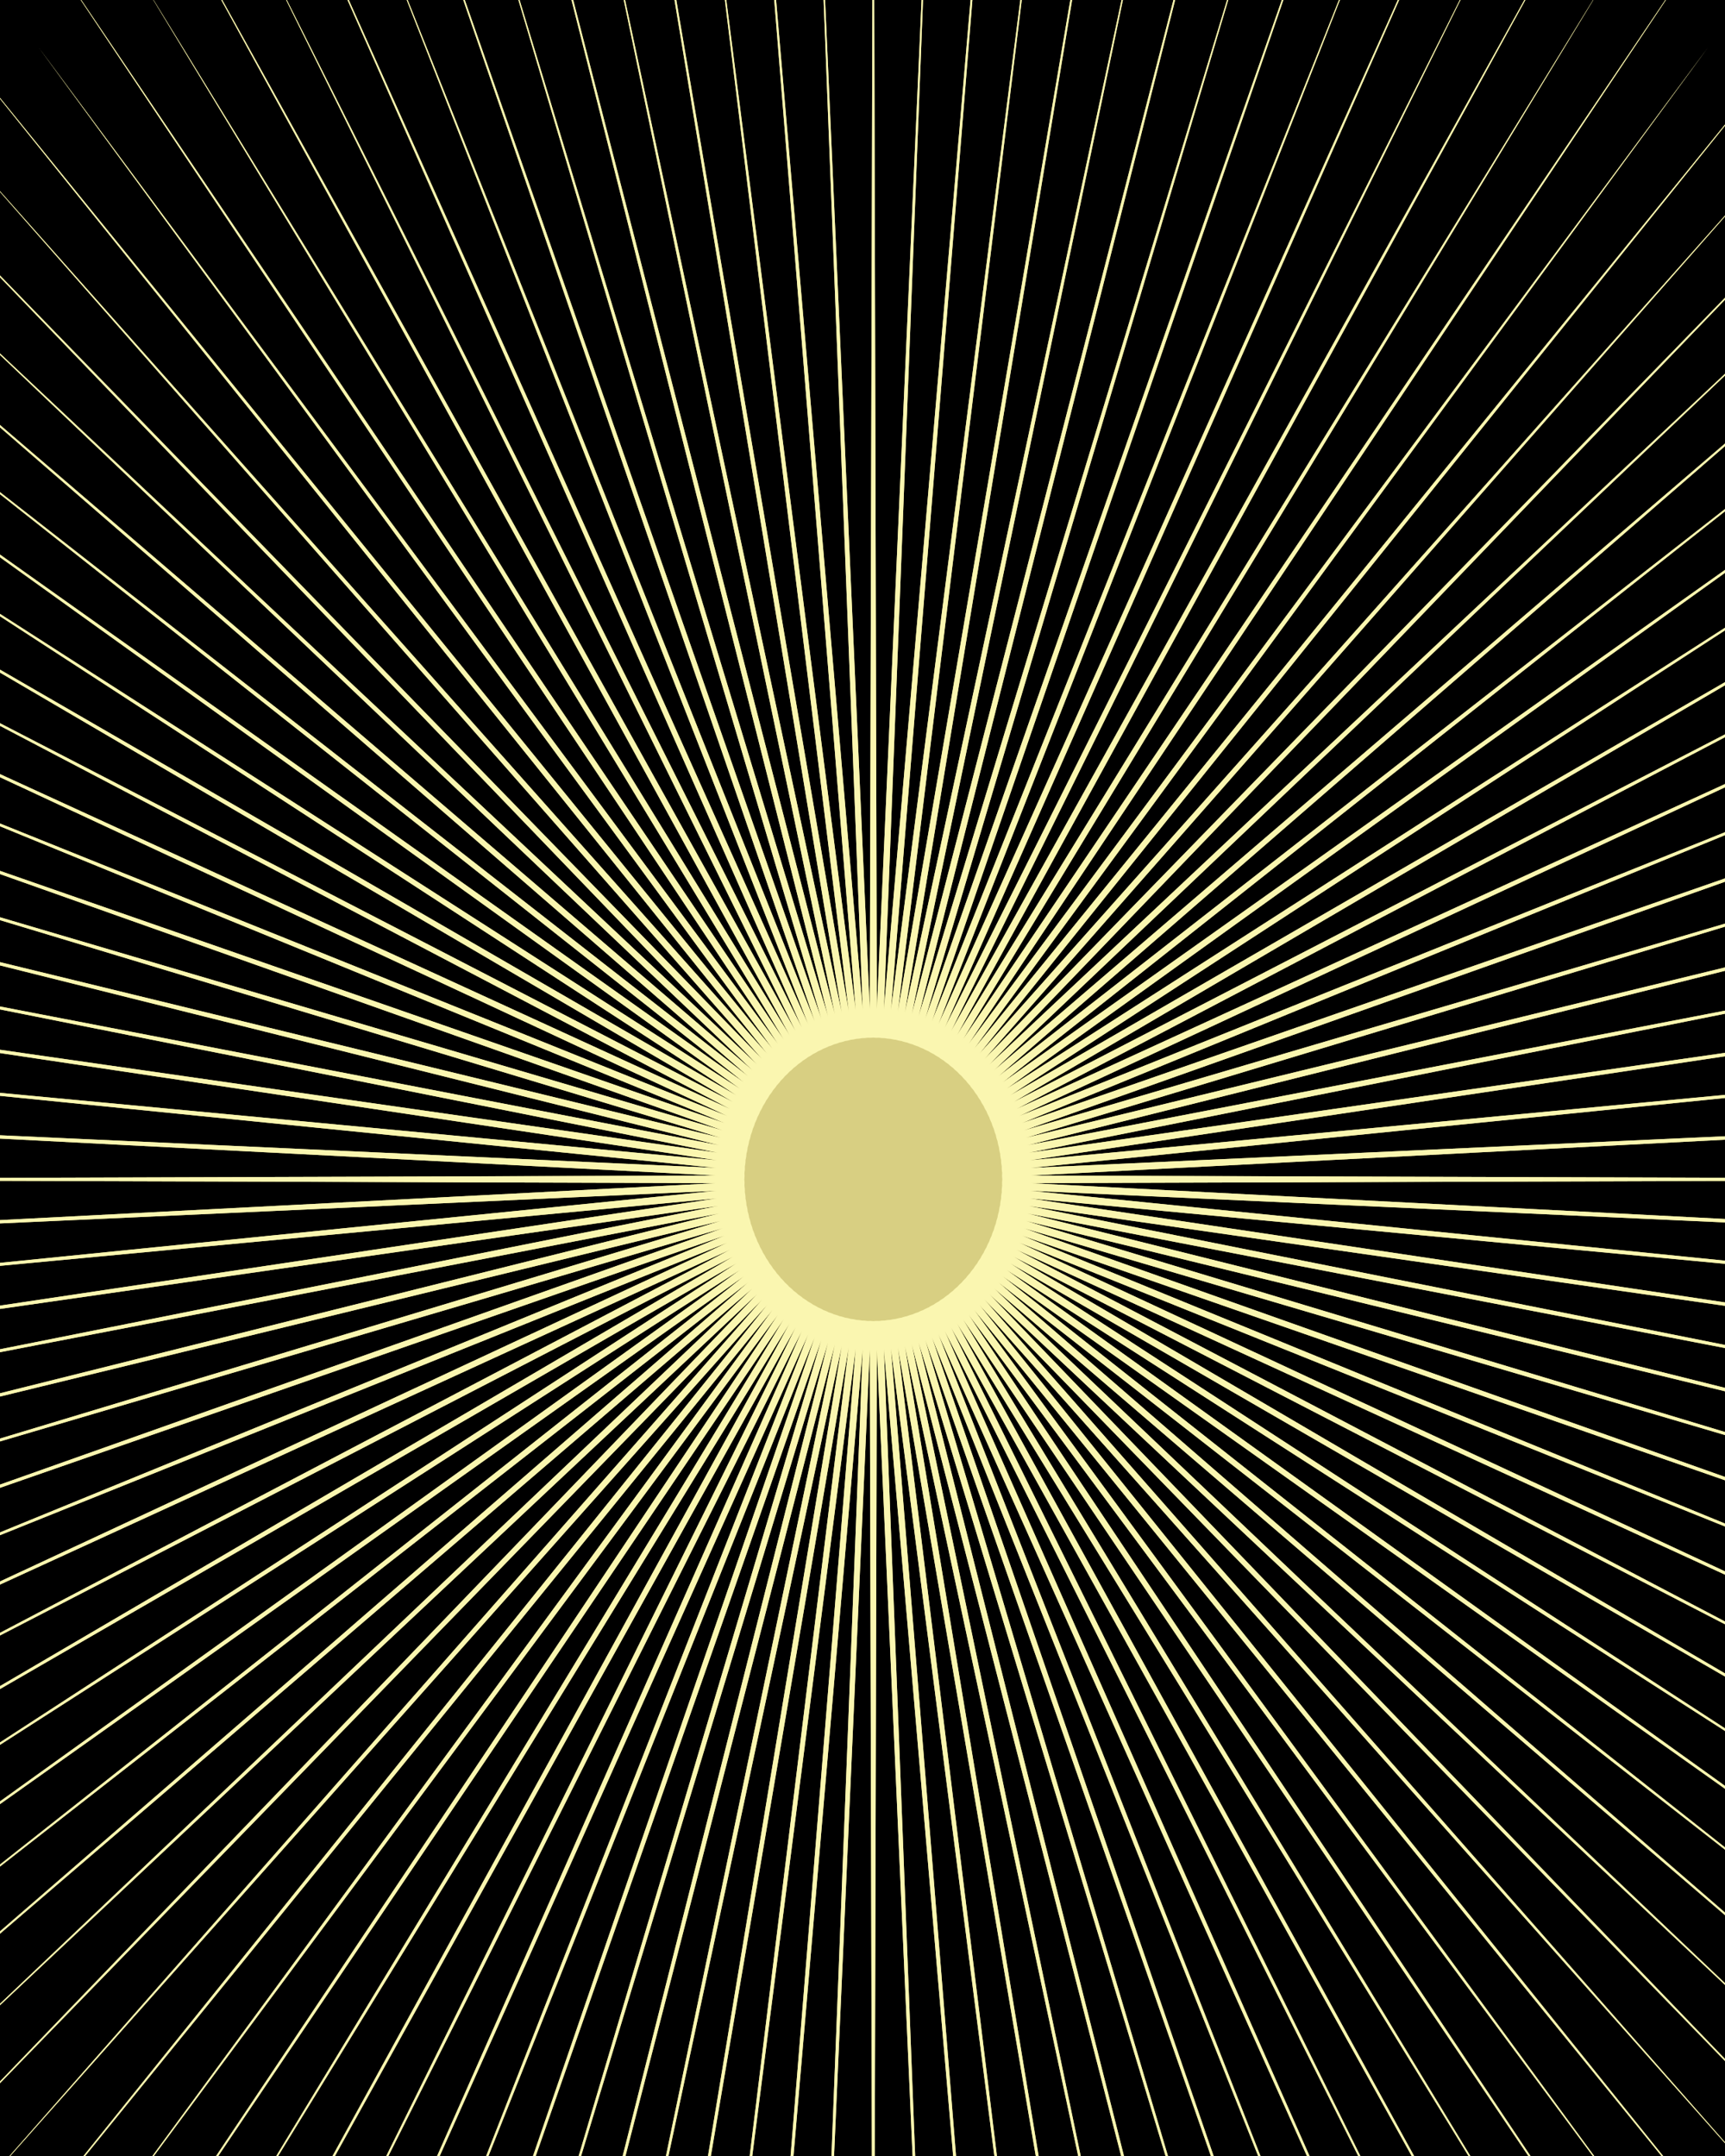 <svg width="2160" height="2700" viewBox="0 0 2160 2700" fill="none" xmlns="http://www.w3.org/2000/svg">
<rect x="0" y="0" width="2160" height="2700" fill="#808080" stroke="none"/>
<g clip-path="url(#clip0_910_1012)">
<path d="M2182.79 -29.87H-12.094V2714.69H2182.79V-29.87Z" fill="black"/>
<path fill-rule="evenodd" clip-rule="evenodd" d="M1093.54 -457.161L1097.96 1264.03L1168.73 -333.958L1106.78 1264.46L1253.84 -449.376L1115.59 1265.31L1318.51 -319.377L1124.34 1266.59L1412.83 -426.08L1133.03 1268.31L1466.48 -290.335L1141.65 1270.43L1569.26 -387.463L1150.16 1272.97L1611.45 -247.062L1158.56 1275.92L1721.86 -333.835L1166.84 1279.28L1752.23 -189.91L1174.96 1283.03L1869.41 -265.627L1182.92 1287.19L1887.73 -119.338L1190.71 1291.71L2010.71 -183.39L1198.29 1296.61L2016.82 -35.913L1205.67 1301.88L2144.61 -87.785L1212.8 1307.49L2138.49 59.693L1219.72 1313.45L2270.06 20.418L1226.37 1319.74L2251.73 166.708L1232.75 1326.35L2386.03 140.349L1238.87 1333.25L2355.66 284.272L1244.68 1340.45L2491.61 271.039L1250.19 1347.92L2449.43 411.442L1255.38 1355.65L2585.92 411.442L1260.24 1363.63L2532.27 547.191L1264.78 1371.83L2668.21 560.418L1268.96 1380.24L2603.54 690.423L1272.8 1388.85L2737.83 716.776L1276.27 1397.64L2662.64 839.986L1279.37 1406.58L2794.21 879.251L1282.1 1415.68L2709.11 994.674L1284.46 1424.89L2836.9 1046.54L1286.42 1434.2L2742.57 1153.25L1288 1443.61L2865.55 1217.3L1289.19 1453.08L2762.76 1314.43L1289.98 1462.6L2879.94 1390.15L1290.38 1472.14L2769.51 1476.92L1290.38 1481.7L2879.94 1563.7L1289.98 1491.24L2762.76 1639.4L1289.19 1500.77L2865.55 1736.53L1288 1510.23L2742.57 1800.59L1286.42 1519.64L2836.9 1907.29L1284.46 1528.95L2709.11 1959.16L1282.1 1538.17L2794.21 2074.58L1279.37 1547.25L2662.64 2113.86L1276.27 1556.2L2737.83 2237.06L1272.8 1564.98L2603.54 2263.42L1268.96 1573.59L2668.21 2393.42L1264.78 1582.01L2532.27 2406.66L1260.24 1590.22L2585.92 2542.4L1255.38 1598.19L2449.43 2542.4L1250.19 1605.92L2491.61 2682.8L1244.68 1613.39L2355.66 2669.56L1238.87 1620.59L2386.03 2813.49L1232.75 1627.5L2251.73 2787.13L1226.37 1634.1L2270.06 2933.42L1219.72 1640.39L2138.49 2894.15L1212.8 1646.34L2144.61 3041.62L1205.67 1651.97L2016.82 2989.75L1198.29 1657.22L2010.71 3137.23L1190.71 1662.13L1887.73 3073.18L1182.92 1666.66L1869.41 3219.47L1174.96 1670.8L1752.23 3143.75L1166.84 1674.56L1721.86 3287.67L1158.56 1677.91L1611.45 3200.9L1150.16 1680.87L1569.26 3341.3L1141.65 1683.41L1466.48 3244.17L1133.03 1685.54L1412.83 3379.92L1124.34 1687.25L1318.51 3273.21L1115.59 1688.53L1253.84 3403.22L1106.78 1689.39L1168.73 3287.79L1097.96 1689.82L1093.54 3411.01L1089.13 1689.82L1018.35 3287.79L1080.29 1689.39L933.25 3403.22L1071.5 1688.53L868.565 3273.21L1062.74 1687.25L774.242 3379.92L1054.05 1685.54L720.606 3244.17L1045.44 1683.41L617.816 3341.3L1036.92 1680.87L575.639 3200.9L1028.51 1677.91L465.213 3287.67L1020.24 1674.56L434.841 3143.75L1012.12 1670.8L317.675 3219.47L1004.16 1666.66L299.346 3073.18L996.37 1662.13L176.38 3137.23L988.787 1657.22L170.256 2989.75L981.421 1651.97L42.462 3041.62L974.271 1646.34L48.587 2894.15L967.359 1640.39L-82.982 2933.42L960.706 1634.1L-64.661 2787.13L954.322 1627.5L-198.958 2813.49L948.22 1620.59L-168.585 2669.56L942.398 1613.39L-304.526 2682.8L936.89 1605.92L-262.348 2542.4L931.706 1598.19L-398.839 2542.4L926.835 1590.22L-345.195 2406.66L922.298 1582.01L-481.136 2393.42L918.118 1573.59L-416.457 2263.42L914.284 1564.98L-550.754 2237.06L910.806 1556.2L-475.562 2113.86L907.707 1547.25L-607.134 2074.58L904.974 1538.17L-522.033 1959.16L902.619 1528.95L-649.82 1907.29L900.654 1519.64L-555.497 1800.59L899.077 1510.23L-678.47 1736.53L897.889 1500.77L-575.683 1639.4L897.1 1491.24L-692.854 1563.7L896.701 1481.7L-582.43 1476.92L896.701 1472.14L-692.854 1390.15L897.1 1462.6L-575.683 1314.43L897.889 1453.08L-678.47 1217.3L899.077 1443.61L-555.497 1153.25L900.654 1434.2L-649.82 1046.54L902.619 1424.89L-522.033 994.674L904.974 1415.68L-607.134 879.251L907.707 1406.58L-475.562 839.986L910.806 1397.64L-550.754 716.776L914.284 1388.85L-416.457 690.423L918.118 1380.24L-481.136 560.418L922.298 1371.83L-345.195 547.191L926.835 1363.63L-398.839 411.442L931.706 1355.65L-262.348 411.442L936.89 1347.92L-304.526 271.039L942.398 1340.45L-168.585 284.272L948.22 1333.25L-198.958 140.349L954.322 1326.35L-64.661 166.708L960.706 1319.74L-82.982 20.418L967.359 1313.45L48.587 59.693L974.271 1307.49L42.462 -87.785L981.421 1301.88L170.256 -35.913L988.787 1296.61L176.38 -183.39L996.37 1291.71L299.346 -119.338L1004.16 1287.19L317.675 -265.627L1012.12 1283.03L434.841 -189.91L1020.24 1279.28L465.213 -333.835L1028.51 1275.92L575.639 -247.062L1036.92 1272.97L617.816 -387.463L1045.44 1270.43L720.606 -290.335L1054.05 1268.31L774.242 -426.08L1062.74 1266.59L868.565 -319.377L1071.5 1265.31L933.25 -449.376L1080.29 1264.46L1018.35 -333.958L1089.13 1264.03L1093.54 -457.161Z" fill="#D8CF82"/>
<path fill-rule="evenodd" clip-rule="evenodd" d="M1093.54 -457.161L1097.96 1264.03L1168.73 -333.958L1106.78 1264.46L1253.84 -449.376L1115.59 1265.31L1318.51 -319.377L1124.34 1266.59L1412.83 -426.08L1133.03 1268.31L1466.48 -290.335L1141.65 1270.43L1569.26 -387.463L1150.16 1272.97L1611.45 -247.062L1158.56 1275.92L1721.86 -333.835L1166.84 1279.28L1752.23 -189.91L1174.96 1283.03L1869.41 -265.627L1182.92 1287.19L1887.73 -119.338L1190.71 1291.71L2010.71 -183.39L1198.29 1296.61L2016.82 -35.913L1205.67 1301.88L2144.61 -87.785L1212.8 1307.49L2138.49 59.693L1219.72 1313.45L2270.06 20.418L1226.37 1319.74L2251.73 166.708L1232.75 1326.35L2386.03 140.349L1238.87 1333.25L2355.66 284.272L1244.68 1340.45L2491.61 271.039L1250.19 1347.92L2449.43 411.442L1255.38 1355.65L2585.92 411.442L1260.24 1363.63L2532.27 547.191L1264.78 1371.83L2668.21 560.418L1268.96 1380.24L2603.54 690.423L1272.8 1388.85L2737.83 716.776L1276.27 1397.64L2662.64 839.986L1279.37 1406.58L2794.21 879.251L1282.1 1415.68L2709.11 994.674L1284.46 1424.89L2836.9 1046.54L1286.42 1434.2L2742.57 1153.25L1288 1443.61L2865.55 1217.3L1289.19 1453.08L2762.76 1314.43L1289.98 1462.6L2879.94 1390.15L1290.38 1472.14L2769.51 1476.92L1290.38 1481.7L2879.94 1563.7L1289.98 1491.24L2762.76 1639.4L1289.19 1500.77L2865.55 1736.53L1288 1510.23L2742.57 1800.59L1286.42 1519.64L2836.9 1907.29L1284.46 1528.95L2709.11 1959.16L1282.1 1538.17L2794.21 2074.58L1279.37 1547.25L2662.64 2113.86L1276.27 1556.2L2737.83 2237.06L1272.8 1564.98L2603.54 2263.42L1268.96 1573.59L2668.21 2393.42L1264.78 1582.01L2532.27 2406.66L1260.24 1590.22L2585.92 2542.4L1255.38 1598.19L2449.43 2542.4L1250.19 1605.92L2491.61 2682.8L1244.68 1613.39L2355.66 2669.56L1238.87 1620.59L2386.03 2813.49L1232.75 1627.5L2251.73 2787.13L1226.37 1634.1L2270.06 2933.42L1219.72 1640.39L2138.49 2894.15L1212.8 1646.34L2144.61 3041.62L1205.67 1651.97L2016.82 2989.75L1198.29 1657.22L2010.71 3137.23L1190.71 1662.13L1887.73 3073.18L1182.92 1666.66L1869.41 3219.47L1174.96 1670.8L1752.23 3143.75L1166.84 1674.56L1721.86 3287.67L1158.56 1677.91L1611.45 3200.9L1150.16 1680.87L1569.26 3341.3L1141.65 1683.41L1466.48 3244.17L1133.03 1685.54L1412.83 3379.92L1124.34 1687.25L1318.51 3273.21L1115.59 1688.53L1253.84 3403.22L1106.78 1689.39L1168.73 3287.79L1097.96 1689.82L1093.54 3411.01L1089.13 1689.82L1018.35 3287.79L1080.29 1689.39L933.25 3403.22L1071.5 1688.53L868.565 3273.21L1062.74 1687.25L774.242 3379.92L1054.05 1685.54L720.606 3244.17L1045.44 1683.41L617.816 3341.3L1036.92 1680.87L575.639 3200.9L1028.51 1677.91L465.213 3287.67L1020.24 1674.56L434.841 3143.75L1012.12 1670.8L317.675 3219.47L1004.16 1666.66L299.346 3073.18L996.37 1662.13L176.38 3137.23L988.787 1657.22L170.256 2989.75L981.421 1651.97L42.462 3041.62L974.271 1646.34L48.587 2894.15L967.359 1640.39L-82.982 2933.42L960.706 1634.1L-64.661 2787.13L954.322 1627.5L-198.958 2813.49L948.22 1620.59L-168.585 2669.56L942.398 1613.39L-304.526 2682.8L936.89 1605.92L-262.348 2542.4L931.706 1598.19L-398.839 2542.4L926.835 1590.22L-345.195 2406.66L922.298 1582.01L-481.136 2393.42L918.118 1573.59L-416.457 2263.42L914.284 1564.98L-550.754 2237.06L910.806 1556.2L-475.562 2113.86L907.707 1547.25L-607.134 2074.58L904.974 1538.17L-522.033 1959.16L902.619 1528.95L-649.82 1907.29L900.654 1519.64L-555.497 1800.59L899.077 1510.23L-678.47 1736.53L897.889 1500.77L-575.683 1639.4L897.1 1491.24L-692.854 1563.7L896.701 1481.7L-582.43 1476.92L896.701 1472.14L-692.854 1390.15L897.1 1462.6L-575.683 1314.43L897.889 1453.08L-678.47 1217.3L899.077 1443.61L-555.497 1153.25L900.654 1434.2L-649.82 1046.54L902.619 1424.89L-522.033 994.674L904.974 1415.68L-607.134 879.251L907.707 1406.58L-475.562 839.986L910.806 1397.64L-550.754 716.776L914.284 1388.85L-416.457 690.423L918.118 1380.24L-481.136 560.418L922.298 1371.83L-345.195 547.191L926.835 1363.63L-398.839 411.442L931.706 1355.65L-262.348 411.442L936.89 1347.92L-304.526 271.039L942.398 1340.45L-168.585 284.272L948.22 1333.25L-198.958 140.349L954.322 1326.35L-64.661 166.708L960.706 1319.74L-82.982 20.418L967.359 1313.45L48.587 59.693L974.271 1307.49L42.462 -87.785L981.421 1301.88L170.256 -35.913L988.787 1296.61L176.38 -183.39L996.37 1291.71L299.346 -119.338L1004.16 1287.19L317.675 -265.627L1012.12 1283.03L434.841 -189.91L1020.24 1279.28L465.213 -333.835L1028.51 1275.92L575.639 -247.062L1036.92 1272.97L617.816 -387.463L1045.44 1270.43L720.606 -290.335L1054.05 1268.31L774.242 -426.08L1062.74 1266.59L868.565 -319.377L1071.5 1265.31L933.25 -449.376L1080.29 1264.46L1018.35 -333.958L1089.13 1264.03L1093.54 -457.161ZM932.03 1476.92C932.203 1478.2 932.311 1479.51 932.343 1480.83C932.375 1482.24 932.332 1483.63 932.203 1485.01C932.408 1486.21 932.559 1487.41 932.656 1488.64C932.764 1490.14 932.775 1491.62 932.699 1493.08C932.948 1494.19 933.142 1495.31 933.283 1496.45C933.466 1498.02 933.553 1499.58 933.542 1501.11C933.812 1502.13 934.028 1503.16 934.211 1504.21C934.492 1505.84 934.654 1507.48 934.708 1509.09C935 1510.02 935.248 1510.97 935.464 1511.93C935.832 1513.63 936.08 1515.32 936.21 1517.01C936.512 1517.85 936.771 1518.7 937.009 1519.58C937.495 1521.33 937.83 1523.08 938.035 1524.84C938.337 1525.59 938.618 1526.37 938.877 1527.15C939.461 1528.95 939.893 1530.75 940.184 1532.56C940.487 1533.24 940.778 1533.92 941.038 1534.63C941.729 1536.45 942.269 1538.3 942.636 1540.15C942.949 1540.76 943.241 1541.38 943.511 1542.02C944.31 1543.86 944.947 1545.73 945.412 1547.62C945.714 1548.16 945.995 1548.71 946.276 1549.26C947.183 1551.12 947.917 1553.02 948.49 1554.94C948.782 1555.41 949.062 1555.9 949.332 1556.39C950.359 1558.25 951.19 1560.14 951.849 1562.08C952.141 1562.5 952.411 1562.93 952.681 1563.37C953.804 1565.2 954.754 1567.1 955.51 1569.05C955.791 1569.42 956.05 1569.79 956.32 1570.19C957.552 1571.99 958.589 1573.88 959.442 1575.81C959.712 1576.13 959.971 1576.47 960.22 1576.81C961.559 1578.58 962.693 1580.44 963.643 1582.36C963.903 1582.66 964.162 1582.96 964.41 1583.27C965.836 1584.99 967.067 1586.81 968.115 1588.7C968.363 1588.97 968.612 1589.23 968.86 1589.5C970.361 1591.17 971.69 1592.94 972.824 1594.8C973.072 1595.04 973.321 1595.29 973.569 1595.53C975.146 1597.14 976.55 1598.84 977.771 1600.65C978.019 1600.86 978.268 1601.09 978.516 1601.32C980.168 1602.85 981.648 1604.5 982.944 1606.23C983.203 1606.45 983.463 1606.66 983.722 1606.88C985.428 1608.32 986.962 1609.89 988.334 1611.56C988.604 1611.76 988.874 1611.97 989.144 1612.17C990.894 1613.52 992.492 1615.01 993.929 1616.61C994.22 1616.8 994.501 1617 994.792 1617.2C996.585 1618.46 998.227 1619.86 999.707 1621.37C1000.02 1621.55 1000.33 1621.74 1000.65 1621.94C1002.46 1623.11 1004.14 1624.42 1005.67 1625.83C1006.01 1626.02 1006.36 1626.21 1006.71 1626.4C1008.53 1627.47 1010.23 1628.67 1011.79 1629.99C1012.17 1630.17 1012.56 1630.36 1012.94 1630.57C1014.76 1631.53 1016.48 1632.62 1018.07 1633.84C1018.5 1634.02 1018.93 1634.21 1019.35 1634.42C1021.17 1635.27 1022.89 1636.27 1024.48 1637.37C1024.97 1637.55 1025.44 1637.73 1025.92 1637.94C1027.71 1638.69 1029.43 1639.58 1031.04 1640.59C1031.57 1640.76 1032.11 1640.94 1032.64 1641.14C1034.41 1641.8 1036.09 1642.57 1037.69 1643.47C1038.29 1643.64 1038.89 1643.81 1039.49 1644C1041.21 1644.56 1042.88 1645.24 1044.45 1646.03C1045.12 1646.18 1045.79 1646.34 1046.45 1646.53C1048.14 1646.99 1049.76 1647.56 1051.3 1648.25C1052.04 1648.38 1052.78 1648.52 1053.52 1648.69C1055.14 1649.08 1056.71 1649.56 1058.23 1650.14C1059.05 1650.24 1059.86 1650.36 1060.68 1650.52C1062.23 1650.81 1063.74 1651.2 1065.21 1651.68C1066.11 1651.75 1067.01 1651.84 1067.9 1651.98C1069.39 1652.19 1070.84 1652.5 1072.26 1652.89C1073.23 1652.91 1074.21 1652.97 1075.19 1653.07C1076.6 1653.22 1077.98 1653.44 1079.33 1653.75C1080.38 1653.73 1081.44 1653.74 1082.51 1653.8C1083.83 1653.88 1085.14 1654.04 1086.43 1654.27C1087.56 1654.18 1088.7 1654.15 1089.86 1654.18C1091.1 1654.2 1092.33 1654.29 1093.54 1654.44C1094.74 1654.29 1095.97 1654.2 1097.22 1654.18C1098.37 1654.15 1099.52 1654.18 1100.65 1654.27C1101.94 1654.04 1103.24 1653.88 1104.57 1653.8C1105.64 1653.74 1106.7 1653.73 1107.75 1653.75C1109.1 1653.44 1110.48 1653.22 1111.88 1653.07C1112.87 1652.97 1113.85 1652.91 1114.82 1652.89C1116.24 1652.5 1117.69 1652.19 1119.17 1651.98C1120.07 1651.84 1120.97 1651.75 1121.86 1651.68C1123.33 1651.2 1124.84 1650.81 1126.4 1650.52C1127.22 1650.36 1128.03 1650.24 1128.85 1650.14C1130.36 1649.56 1131.94 1649.08 1133.56 1648.69C1134.29 1648.52 1135.04 1648.38 1135.77 1648.25C1137.33 1647.56 1138.94 1646.99 1140.62 1646.53C1141.29 1646.34 1141.95 1646.18 1142.62 1646.03C1144.21 1645.24 1145.86 1644.56 1147.59 1644C1148.19 1643.81 1148.79 1643.64 1149.38 1643.47C1150.98 1642.57 1152.67 1641.8 1154.44 1641.14C1154.97 1640.94 1155.51 1640.76 1156.05 1640.59C1157.65 1639.58 1159.36 1638.69 1161.17 1637.94C1161.63 1637.73 1162.11 1637.55 1162.59 1637.37C1164.19 1636.27 1165.91 1635.27 1167.72 1634.42C1168.15 1634.21 1168.58 1634.02 1169.01 1633.84C1170.6 1632.62 1172.31 1631.53 1174.15 1630.57C1174.53 1630.36 1174.91 1630.17 1175.28 1629.99C1176.85 1628.67 1178.54 1627.47 1180.38 1626.4C1180.72 1626.21 1181.06 1626.02 1181.41 1625.83C1182.94 1624.42 1184.61 1623.11 1186.44 1621.94C1186.74 1621.74 1187.06 1621.55 1187.37 1621.37C1188.86 1619.86 1190.49 1618.46 1192.28 1617.2C1192.58 1617 1192.87 1616.8 1193.16 1616.61C1194.58 1615.01 1196.18 1613.52 1197.94 1612.17C1198.2 1611.97 1198.47 1611.76 1198.74 1611.56C1200.11 1609.89 1201.65 1608.32 1203.35 1606.88C1203.61 1606.66 1203.87 1606.45 1204.13 1606.23C1205.43 1604.5 1206.91 1602.85 1208.56 1601.32C1208.81 1601.09 1209.06 1600.86 1209.31 1600.65C1210.53 1598.84 1211.93 1597.14 1213.51 1595.53C1213.76 1595.29 1214 1595.04 1214.26 1594.8C1215.4 1592.94 1216.71 1591.17 1218.22 1589.5C1218.46 1589.23 1218.71 1588.97 1218.97 1588.7C1220.01 1586.81 1221.24 1584.99 1222.67 1583.27C1222.91 1582.96 1223.17 1582.66 1223.43 1582.36C1224.38 1580.44 1225.53 1578.58 1226.86 1576.81C1227.1 1576.47 1227.36 1576.13 1227.63 1575.81C1228.49 1573.88 1229.53 1571.99 1230.76 1570.19C1231.03 1569.79 1231.3 1569.42 1231.57 1569.05C1232.33 1567.1 1233.27 1565.2 1234.4 1563.37C1234.67 1562.93 1234.94 1562.5 1235.23 1562.08C1235.89 1560.14 1236.72 1558.25 1237.74 1556.39C1238.01 1555.9 1238.29 1555.41 1238.59 1554.94C1239.16 1553.02 1239.89 1551.12 1240.8 1549.26C1241.08 1548.71 1241.36 1548.16 1241.66 1547.62C1242.14 1545.73 1242.77 1543.86 1243.57 1542.02C1243.85 1541.38 1244.13 1540.76 1244.44 1540.15C1244.82 1538.3 1245.35 1536.45 1246.04 1534.63C1246.31 1533.92 1246.59 1533.24 1246.9 1532.56C1247.18 1530.75 1247.62 1528.95 1248.2 1527.15C1248.46 1526.37 1248.74 1525.59 1249.04 1524.84C1249.25 1523.08 1249.59 1521.33 1250.07 1519.58C1250.3 1518.7 1250.57 1517.85 1250.87 1517.01C1251 1515.32 1251.24 1513.63 1251.61 1511.93C1251.83 1510.97 1252.08 1510.02 1252.37 1509.09C1252.42 1507.48 1252.58 1505.84 1252.86 1504.21C1253.05 1503.16 1253.27 1502.13 1253.53 1501.11C1253.52 1499.58 1253.61 1498.02 1253.8 1496.45C1253.94 1495.31 1254.13 1494.19 1254.38 1493.08C1254.3 1491.62 1254.31 1490.14 1254.43 1488.64C1254.52 1487.41 1254.67 1486.21 1254.87 1485.01C1254.75 1483.63 1254.7 1482.24 1254.73 1480.83C1254.77 1479.51 1254.87 1478.2 1255.05 1476.92C1254.87 1475.63 1254.77 1474.32 1254.73 1473C1254.7 1471.59 1254.75 1470.2 1254.87 1468.84C1254.67 1467.64 1254.52 1466.42 1254.43 1465.19C1254.31 1463.7 1254.3 1462.22 1254.38 1460.76C1254.13 1459.66 1253.94 1458.53 1253.8 1457.38C1253.61 1455.82 1253.52 1454.27 1253.53 1452.73C1253.27 1451.72 1253.05 1450.68 1252.86 1449.63C1252.58 1447.99 1252.42 1446.35 1252.37 1444.74C1252.08 1443.82 1251.83 1442.87 1251.61 1441.91C1251.24 1440.22 1251 1438.51 1250.87 1436.83C1250.57 1435.99 1250.3 1435.14 1250.07 1434.27C1249.59 1432.52 1249.25 1430.76 1249.04 1429.01C1248.74 1428.25 1248.46 1427.47 1248.2 1426.68C1247.62 1424.89 1247.18 1423.09 1246.9 1421.29C1246.59 1420.61 1246.31 1419.91 1246.04 1419.21C1245.35 1417.38 1244.82 1415.53 1244.44 1413.68C1244.13 1413.07 1243.85 1412.45 1243.57 1411.82C1242.77 1409.98 1242.14 1408.11 1241.66 1406.22C1241.36 1405.68 1241.08 1405.13 1240.8 1404.57C1239.89 1402.72 1239.16 1400.83 1238.59 1398.91C1238.29 1398.42 1238.01 1397.94 1237.74 1397.44C1236.72 1395.59 1235.89 1393.69 1235.23 1391.76C1234.94 1391.34 1234.67 1390.92 1234.4 1390.48C1233.27 1388.64 1232.33 1386.74 1231.57 1384.8C1231.3 1384.43 1231.03 1384.04 1230.76 1383.66C1229.53 1381.84 1228.49 1379.97 1227.63 1378.03C1227.36 1377.7 1227.1 1377.36 1226.86 1377.02C1225.53 1375.25 1224.38 1373.39 1223.43 1371.47C1223.17 1371.18 1222.91 1370.88 1222.67 1370.58C1221.24 1368.85 1220.01 1367.02 1218.97 1365.14C1218.71 1364.88 1218.46 1364.61 1218.22 1364.34C1216.71 1362.67 1215.4 1360.9 1214.26 1359.05C1214 1358.81 1213.76 1358.56 1213.51 1358.31C1211.93 1356.71 1210.53 1354.99 1209.31 1353.19C1209.06 1352.97 1208.81 1352.75 1208.56 1352.52C1206.91 1350.99 1205.43 1349.34 1204.13 1347.6C1203.87 1347.4 1203.61 1347.18 1203.35 1346.96C1201.65 1345.52 1200.11 1343.94 1198.74 1342.27C1198.47 1342.08 1198.2 1341.88 1197.94 1341.68C1196.18 1340.32 1194.58 1338.83 1193.16 1337.23C1192.87 1337.04 1192.58 1336.85 1192.28 1336.64C1190.49 1335.38 1188.86 1333.98 1187.37 1332.48C1187.06 1332.29 1186.74 1332.09 1186.44 1331.89C1184.61 1330.73 1182.94 1329.43 1181.41 1328.01C1181.06 1327.83 1180.72 1327.64 1180.38 1327.43C1178.54 1326.37 1176.85 1325.16 1175.28 1323.86C1174.91 1323.66 1174.53 1323.48 1174.15 1323.28C1172.31 1322.32 1170.6 1321.21 1169.01 1320.01C1168.58 1319.81 1168.15 1319.62 1167.72 1319.43C1165.91 1318.57 1164.19 1317.58 1162.59 1316.46C1162.11 1316.29 1161.63 1316.1 1161.17 1315.9C1159.36 1315.14 1157.65 1314.26 1156.05 1313.26C1155.51 1313.09 1154.97 1312.9 1154.44 1312.7C1152.67 1312.04 1150.98 1311.26 1149.38 1310.37C1148.79 1310.21 1148.19 1310.03 1147.59 1309.84C1145.86 1309.29 1144.21 1308.6 1142.62 1307.81C1141.95 1307.67 1141.29 1307.5 1140.62 1307.32C1138.94 1306.85 1137.33 1306.27 1135.77 1305.58C1135.04 1305.47 1134.29 1305.31 1133.56 1305.14C1131.94 1304.77 1130.36 1304.29 1128.85 1303.7C1128.03 1303.61 1127.22 1303.48 1126.4 1303.33C1124.84 1303.03 1123.33 1302.64 1121.86 1302.15C1120.97 1302.1 1120.07 1301.99 1119.17 1301.87C1117.69 1301.64 1116.24 1301.34 1114.82 1300.96C1113.85 1300.93 1112.87 1300.87 1111.88 1300.76C1110.48 1300.62 1109.1 1300.39 1107.75 1300.09C1106.7 1300.12 1105.64 1300.1 1104.57 1300.03C1103.24 1299.95 1101.94 1299.79 1100.65 1299.58C1099.52 1299.66 1098.37 1299.69 1097.22 1299.67C1095.97 1299.64 1094.74 1299.56 1093.54 1299.4C1092.33 1299.56 1091.1 1299.64 1089.86 1299.67C1088.7 1299.69 1087.56 1299.66 1086.43 1299.58C1085.14 1299.79 1083.83 1299.95 1082.51 1300.03C1081.44 1300.1 1080.38 1300.12 1079.33 1300.09C1077.98 1300.39 1076.6 1300.62 1075.19 1300.76C1074.21 1300.87 1073.23 1300.93 1072.26 1300.96C1070.84 1301.34 1069.39 1301.64 1067.9 1301.87C1067.01 1301.99 1066.11 1302.1 1065.21 1302.15C1063.74 1302.64 1062.23 1303.03 1060.68 1303.33C1059.86 1303.48 1059.05 1303.61 1058.23 1303.7C1056.71 1304.29 1055.14 1304.77 1053.52 1305.14C1052.78 1305.31 1052.04 1305.47 1051.3 1305.58C1049.76 1306.27 1048.14 1306.85 1046.45 1307.32C1045.79 1307.5 1045.12 1307.67 1044.45 1307.81C1042.88 1308.6 1041.21 1309.29 1039.49 1309.84C1038.89 1310.03 1038.29 1310.21 1037.69 1310.37C1036.09 1311.26 1034.41 1312.04 1032.64 1312.7C1032.11 1312.9 1031.57 1313.09 1031.04 1313.26C1029.43 1314.26 1027.71 1315.14 1025.92 1315.9C1025.44 1316.1 1024.97 1316.29 1024.48 1316.46C1022.89 1317.58 1021.17 1318.57 1019.35 1319.43C1018.93 1319.62 1018.5 1319.81 1018.07 1320.01C1016.48 1321.21 1014.76 1322.32 1012.94 1323.28C1012.56 1323.48 1012.17 1323.66 1011.79 1323.86C1010.23 1325.16 1008.53 1326.37 1006.71 1327.43C1006.36 1327.64 1006.01 1327.83 1005.67 1328.01C1004.14 1329.43 1002.46 1330.73 1000.65 1331.89C1000.33 1332.09 1000.02 1332.29 999.707 1332.48C998.227 1333.98 996.585 1335.38 994.792 1336.64C994.501 1336.85 994.22 1337.04 993.929 1337.23C992.492 1338.83 990.894 1340.32 989.144 1341.68C988.874 1341.88 988.604 1342.08 988.334 1342.27C986.962 1343.94 985.428 1345.52 983.722 1346.96C983.463 1347.18 983.203 1347.4 982.944 1347.6C981.648 1349.34 980.168 1350.99 978.516 1352.52C978.268 1352.75 978.019 1352.97 977.771 1353.19C976.55 1354.99 975.146 1356.71 973.569 1358.31C973.321 1358.56 973.072 1358.81 972.824 1359.05C971.69 1360.9 970.361 1362.67 968.86 1364.34C968.612 1364.61 968.363 1364.88 968.115 1365.14C967.067 1367.02 965.836 1368.85 964.41 1370.58C964.162 1370.88 963.903 1371.18 963.643 1371.47C962.693 1373.39 961.559 1375.25 960.22 1377.02C959.971 1377.36 959.712 1377.7 959.442 1378.03C958.589 1379.97 957.552 1381.84 956.32 1383.66C956.05 1384.04 955.791 1384.43 955.51 1384.8C954.754 1386.74 953.804 1388.64 952.681 1390.48C952.411 1390.92 952.141 1391.34 951.849 1391.76C951.19 1393.69 950.359 1395.59 949.332 1397.44C949.062 1397.94 948.782 1398.42 948.49 1398.91C947.917 1400.83 947.183 1402.72 946.276 1404.57C945.995 1405.13 945.714 1405.68 945.412 1406.22C944.947 1408.11 944.31 1409.98 943.511 1411.82C943.241 1412.45 942.949 1413.07 942.636 1413.68C942.269 1415.53 941.729 1417.38 941.038 1419.21C940.778 1419.91 940.487 1420.61 940.184 1421.29C939.893 1423.09 939.461 1424.89 938.877 1426.68C938.618 1427.47 938.337 1428.25 938.035 1429.01C937.83 1430.76 937.495 1432.52 937.009 1434.27C936.771 1435.14 936.512 1435.99 936.21 1436.83C936.08 1438.51 935.832 1440.22 935.464 1441.91C935.248 1442.87 935 1443.82 934.708 1444.74C934.654 1446.35 934.492 1447.99 934.211 1449.63C934.028 1450.68 933.812 1451.72 933.542 1452.73C933.553 1454.27 933.466 1455.82 933.283 1457.38C933.142 1458.53 932.948 1459.66 932.699 1460.76C932.775 1462.22 932.764 1463.7 932.656 1465.19C932.559 1466.42 932.408 1467.64 932.203 1468.84C932.332 1470.2 932.375 1471.59 932.343 1473C932.311 1474.32 932.203 1475.63 932.03 1476.92Z" fill="#FAF6B0"/>
</g>
<defs>
<clipPath id="clip0_910_1012">
<rect width="2160" height="2700" fill="white"/>
</clipPath>
</defs>
</svg>
